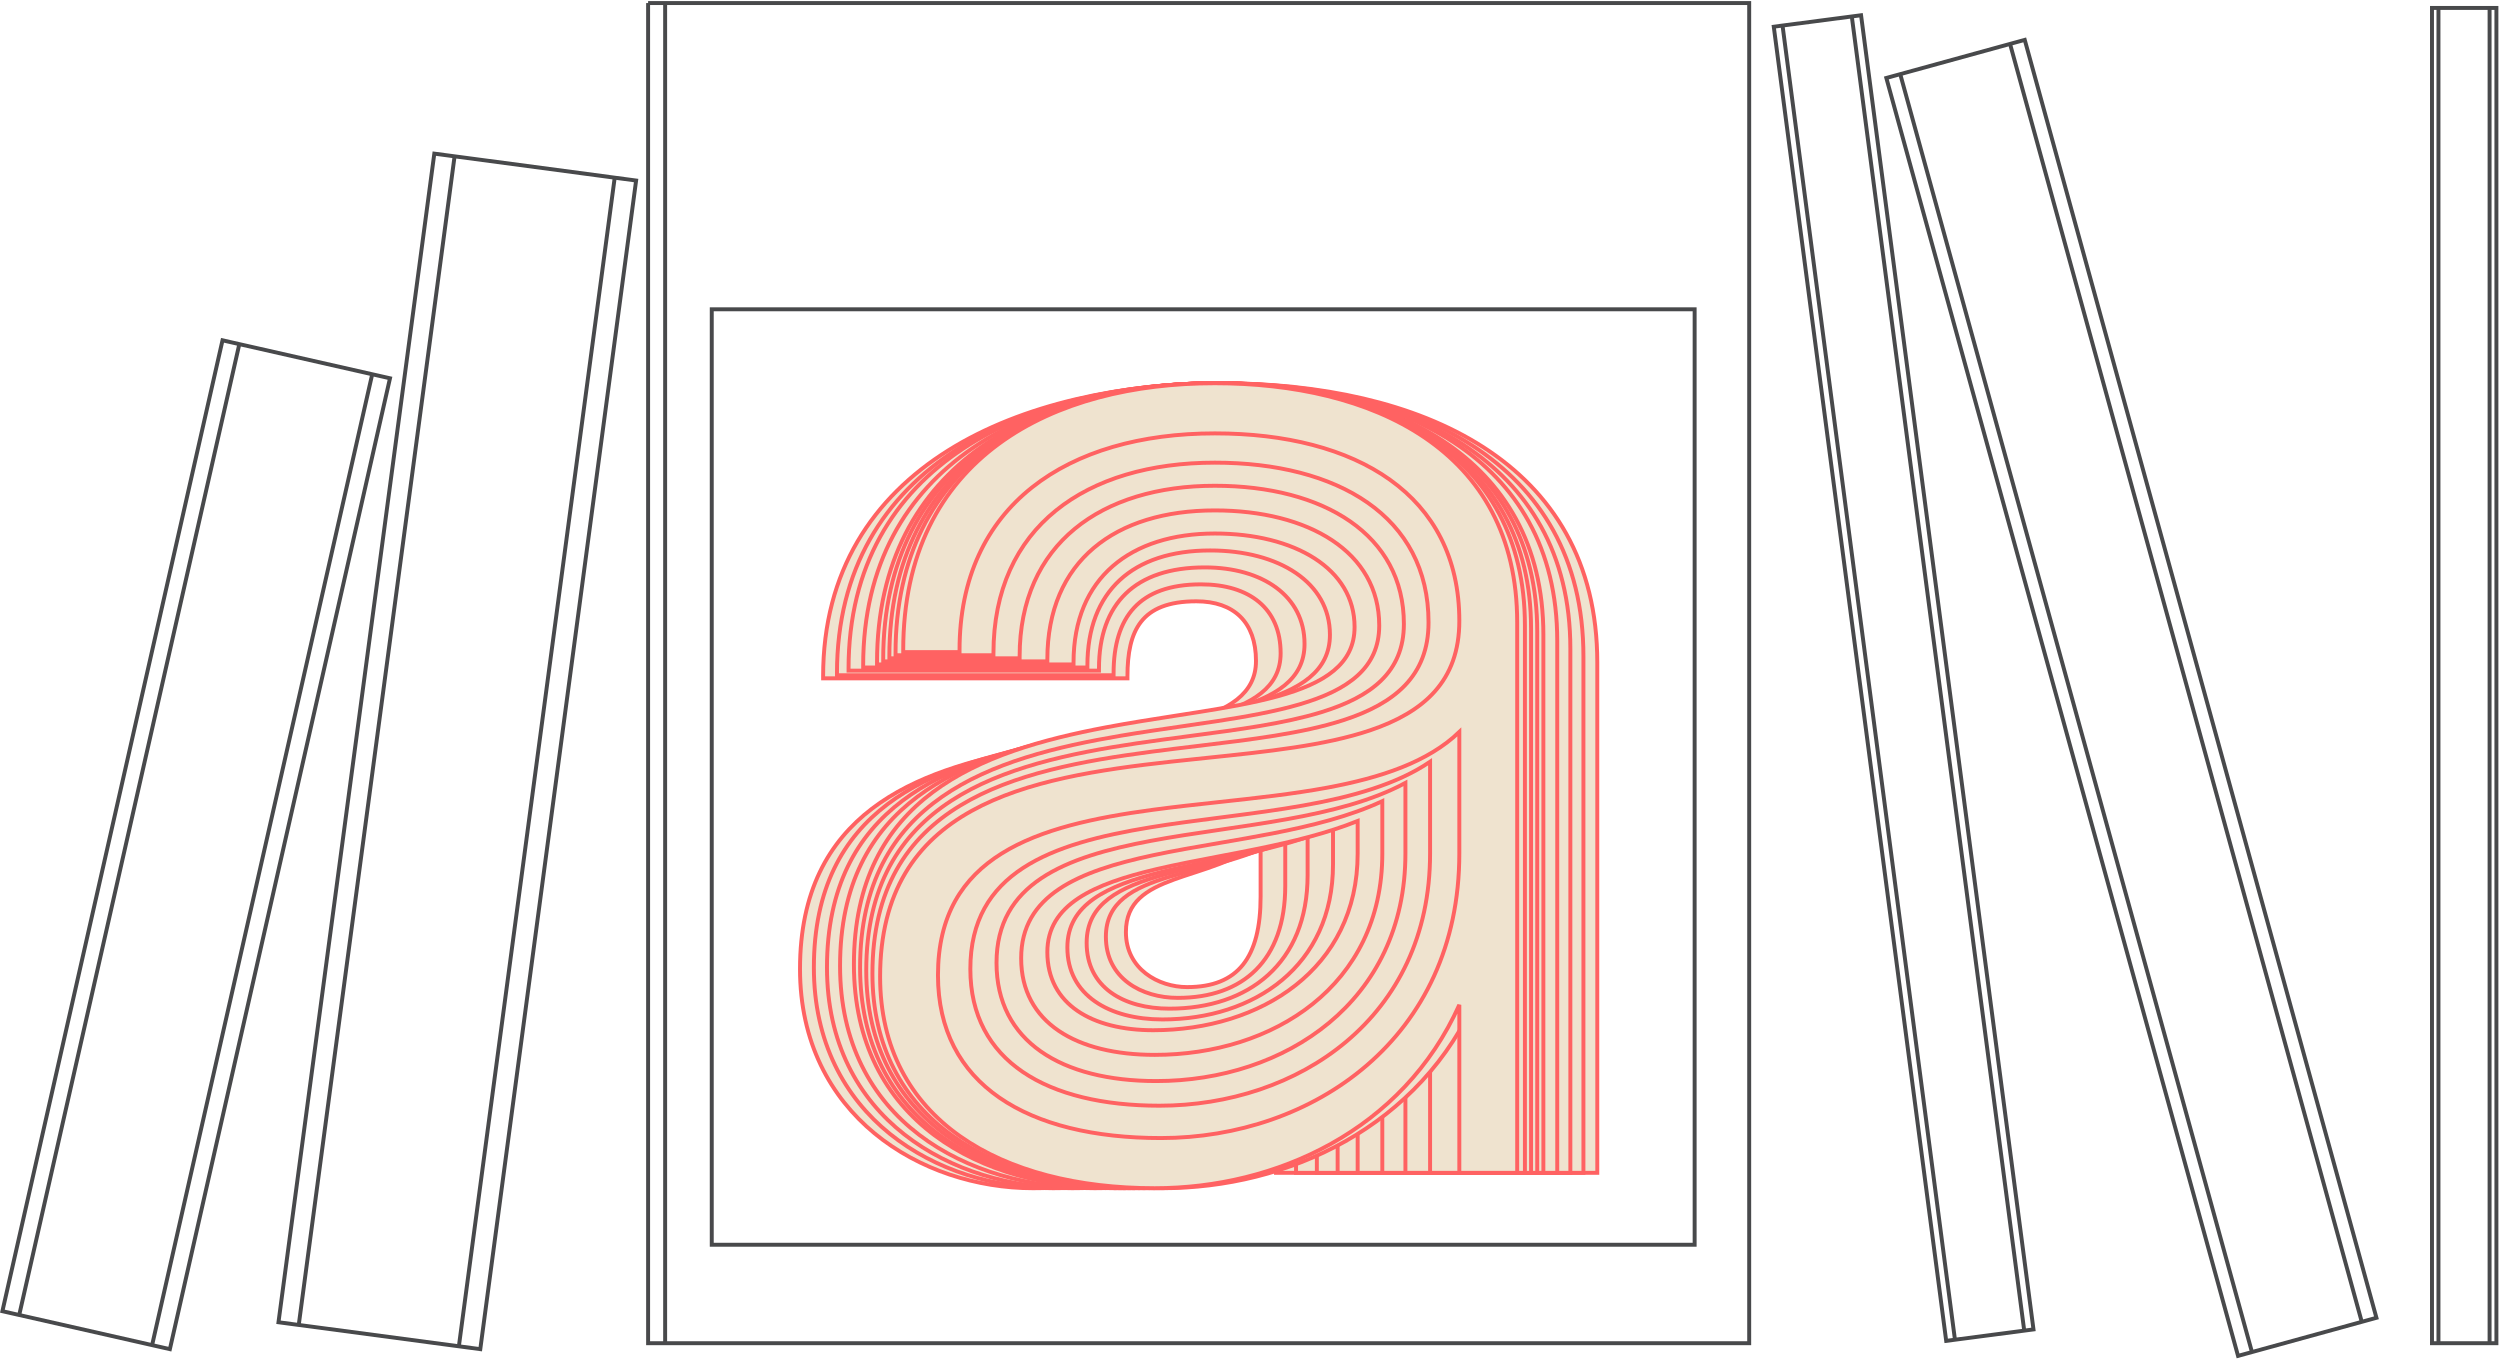 <svg width="1267" height="689" viewBox="0 0 1267 689" fill="none" xmlns="http://www.w3.org/2000/svg">
<path d="M328.463 1.548H328.46M337.093 1.548H886.491V680.735H337.093M337.093 1.548H328.46M337.093 1.548V680.735M337.093 680.735H328.46V1.548M360.716 156.749H858.839V630.84H360.716V156.749Z" stroke="#48494B" stroke-width="2"/>
<path d="M523.549 602.192C578.494 602.192 623.254 582.12 646.681 534.601V593.384V594.384H647.681H808.507H809.507V593.384V335.751C809.507 284.653 786.879 249.209 751.666 226.586C716.508 203.999 668.867 194.223 618.795 194.223C568.715 194.223 518.35 204.588 480.469 228.337C442.54 252.117 417.153 289.309 417.153 342.777V343.777H418.153H570.391H571.391V342.777C571.391 331.123 573.149 321.652 578.302 315.094C583.41 308.593 592.035 304.742 606.304 304.742C615.881 304.742 623.406 307.421 628.537 312.458C633.664 317.491 636.532 325.012 636.532 334.97C636.532 343.322 633.083 349.559 626.978 354.443C620.824 359.367 611.959 362.919 601.17 365.756C590.395 368.589 577.805 370.684 564.263 372.75C561.544 373.165 558.787 373.579 555.999 373.997C544.92 375.659 533.36 377.394 521.803 379.561C492.888 384.983 463.805 393.14 441.944 409.818C420.017 426.548 405.443 451.783 405.443 491.112C405.443 528.112 420.807 555.912 443.28 574.443C465.731 592.955 495.24 602.192 523.549 602.192ZM570.611 472.375C570.611 464.64 573.235 459.294 577.543 455.231C581.899 451.123 588.028 448.275 595.13 445.697C598.223 444.574 601.474 443.511 604.822 442.417C605.309 442.257 605.798 442.098 606.289 441.937C610.148 440.672 614.114 439.351 618.054 437.848C625.304 435.081 632.507 431.681 638.874 426.82V454.418C638.874 469.939 635.958 481.378 629.92 488.926C623.919 496.426 614.689 500.261 601.62 500.261C594.395 500.261 586.617 497.976 580.666 493.348C574.744 488.741 570.611 481.802 570.611 472.375Z" fill="#EFE3CF" stroke="#FF6262" stroke-width="2"/>
<path d="M533.698 602.187C587.928 602.187 632.696 582.824 656.83 535.975V593.38V594.38H657.83H801.48H802.48V593.38V332.624C802.48 282.699 780.439 248.037 746.302 225.901C712.218 203.801 666.137 194.219 618.014 194.219C569.493 194.219 521.074 204.389 484.751 227.852C448.378 251.347 424.179 288.151 424.179 341.212V342.212H425.179H563.365H564.365V341.212C564.365 326.903 567.654 315.676 574.735 308.028C581.804 300.394 592.814 296.15 608.646 296.15C620.983 296.15 631.073 299.235 638.061 305.09C645.024 310.923 649.023 319.603 649.023 331.062C649.023 339.711 645.486 346.168 639.231 351.217C632.927 356.305 623.85 359.969 612.806 362.885C601.776 365.798 588.888 367.938 575.026 370.036C572.066 370.484 569.061 370.931 566.021 371.382C554.847 373.041 543.204 374.77 531.564 376.922C501.968 382.392 472.2 390.621 449.827 407.555C427.386 424.54 412.469 450.216 412.469 490.327C412.469 528.107 428.028 556.107 450.998 574.641C473.942 593.154 504.231 602.187 533.698 602.187ZM560.461 474.713C560.461 465.857 563.923 459.695 569.668 455.019C575.471 450.296 583.628 447.071 593.026 444.247C597.649 442.858 602.54 441.574 607.569 440.254L607.785 440.197C612.883 438.859 618.117 437.483 623.314 435.928C633.109 432.997 642.827 429.418 651.365 424.212V448.949C651.365 467.888 645.958 482.048 636.532 491.474C627.105 500.901 613.529 505.722 596.935 505.722C587.73 505.722 578.587 503.226 571.772 498.115C564.988 493.027 560.461 485.317 560.461 474.713Z" fill="#EFE3CF" stroke="#FF6262" stroke-width="2"/>
<path d="M543.468 602.187C597.749 602.187 642.539 582.789 667.381 535.863V593.38V594.38H668.381H794.856H795.856V593.38V328.72C795.856 280.355 774.399 246.67 741.239 225.121C708.132 203.607 663.418 194.219 616.854 194.219C569.893 194.219 523.227 204.195 488.267 227.272C453.258 250.382 430.046 286.602 430.046 338.87V339.87H431.046H555.959H556.959V338.87C556.959 322.267 561.589 309.484 570.512 300.845C579.441 292.202 592.817 287.562 610.609 287.562C625.289 287.562 637.943 291.233 646.9 297.904C655.83 304.554 661.136 314.215 661.136 326.378C661.136 335.324 657.509 342.027 651.102 347.284C644.648 352.579 635.357 356.416 624.058 359.484C612.772 362.548 599.585 364.819 585.404 367.041C582.203 367.542 578.951 368.041 575.66 368.546C564.39 370.276 552.663 372.075 540.94 374.287C510.661 380.001 480.213 388.5 457.328 405.835C434.376 423.222 419.116 449.434 419.116 490.327C419.116 528.501 434.873 556.505 458.338 574.942C481.775 593.356 512.843 602.187 543.468 602.187ZM550.714 477.836C550.714 467.834 554.885 460.797 561.874 455.44C568.921 450.038 578.838 446.346 590.284 443.18C596.727 441.398 603.555 439.806 610.581 438.167C616.084 436.885 621.708 435.573 627.362 434.121C639.604 430.976 651.828 427.201 662.697 421.704V443.484C662.697 465.888 655.173 482.778 642.726 494.076C630.266 505.386 612.765 511.187 592.653 511.187C581.08 511.187 570.572 508.484 562.987 502.984C555.441 497.514 550.714 489.228 550.714 477.836Z" fill="#EFE3CF" stroke="#FF6262" stroke-width="2"/>
<path d="M554.777 602.187C607.577 602.187 652.352 583.504 677.91 537.985V593.38V594.38H678.91H788.209H789.209V593.38V324.817C789.209 277.627 768.537 244.917 736.545 224.049C704.608 203.216 661.453 194.219 616.453 194.219C571.047 194.219 526.327 204.197 492.926 227.086C459.478 250.009 437.452 285.838 437.452 337.308V338.308H438.452H550.093H551.093V337.308C551.093 318.389 556.878 303.848 567.461 294.029C578.054 284.199 593.59 278.974 613.33 278.974C630.756 278.974 645.962 283.042 656.78 290.414C667.569 297.766 674.006 308.403 674.006 321.694C674.006 330.935 670.279 337.883 663.7 343.347C657.074 348.849 647.539 352.856 635.948 356.07C624.369 359.28 610.842 361.672 596.295 364.004C592.777 364.568 589.2 365.128 585.577 365.695C574.239 367.471 562.46 369.315 550.687 371.555C519.629 377.464 488.401 386.157 464.932 403.784C441.395 421.461 425.741 448.063 425.741 489.546C425.741 528.5 441.694 556.706 465.853 575.145C489.978 593.559 522.218 602.187 554.777 602.187ZM540.944 480.178C540.944 469.236 545.911 461.468 554.294 455.536C562.734 449.562 574.607 445.474 588.3 442.014C596.58 439.922 605.445 438.077 614.563 436.179C620.536 434.936 626.618 433.671 632.714 432.298C647.535 428.961 662.357 425.009 675.568 419.257V438.019C675.568 463.889 665.541 483.512 649.773 496.683C633.983 509.874 612.365 516.652 589.128 516.652C575.601 516.652 563.526 513.557 554.864 507.465C546.241 501.4 540.944 492.332 540.944 480.178Z" fill="#EFE3CF" stroke="#FF6262" stroke-width="2"/>
<path d="M564.925 602.187C617.725 602.187 662.498 583.505 688.058 539.434V593.38V594.38H689.058H781.181H782.181V593.38V321.694C782.181 275.678 762.097 243.749 731.181 223.368C700.317 203.022 658.723 194.219 615.671 194.219C571.824 194.219 529.049 204.003 497.205 226.608C465.315 249.246 444.477 284.686 444.477 335.747V336.747H445.477H543.065H544.065V335.747C544.065 314.128 551.391 297.832 563.923 286.926C576.475 276.003 594.367 270.386 615.671 270.386C635.839 270.386 653.591 274.849 666.266 283.011C678.913 291.155 686.496 302.964 686.496 317.79C686.496 327.226 682.685 334.32 675.956 339.897C669.181 345.512 659.432 349.599 647.585 352.873C635.75 356.144 621.924 358.58 607.057 360.951C603.441 361.528 599.764 362.101 596.04 362.681C584.472 364.483 572.456 366.355 560.445 368.627C528.705 374.634 496.794 383.473 472.812 401.416C448.762 419.41 432.766 446.501 432.766 488.765C432.766 528.5 448.914 556.905 473.569 575.347C498.186 593.76 531.206 602.187 564.925 602.187ZM530.793 482.52C530.793 470.433 536.613 461.837 546.45 455.283C556.343 448.692 570.245 444.21 586.233 440.457C596.153 438.128 606.8 436.095 617.731 434.008C624.423 432.73 631.222 431.432 638.025 430.033C655.376 426.466 672.693 422.255 688.058 416.085V432.555C688.058 461.908 675.713 484.262 656.625 499.3C637.512 514.359 611.59 522.117 584.443 522.117C568.95 522.117 555.511 518.822 545.975 512.242C536.485 505.693 530.793 495.85 530.793 482.52Z" fill="#EFE3CF" stroke="#FF6262" stroke-width="2"/>
<path d="M569.614 602.187C624.743 602.187 674.069 581.24 700.554 531.904V593.38V594.38H701.554H778.063H779.063V593.38V320.133C779.063 274.511 759.373 242.972 729.041 222.881C698.761 202.826 657.947 194.219 615.676 194.219C572.61 194.219 530.614 203.808 499.355 226.122C468.049 248.469 447.605 283.519 447.605 334.185V335.185H448.605H529.798H530.798V334.185C530.798 309.061 539.484 290.231 554.353 277.665C569.246 265.078 590.46 258.676 615.676 258.676C639.358 258.676 660.225 263.919 675.14 273.83C690.019 283.718 698.993 298.254 698.993 317.01C698.993 327.848 695.005 335.998 688.015 342.353C680.985 348.746 670.877 353.358 658.602 356.964C646.337 360.567 632.005 363.139 616.595 365.508C610.965 366.373 605.188 367.212 599.319 368.064C589.15 369.54 578.706 371.056 568.277 372.82C535.376 378.385 502.294 386.462 477.431 403.8C452.49 421.192 435.894 447.852 435.894 490.327C435.894 529.284 451.85 557.3 476.605 575.546C501.321 593.763 534.73 602.187 569.614 602.187ZM517.526 485.643C517.526 469.626 524.737 458.647 536.663 450.621C548.656 442.55 565.4 437.481 584.364 433.435C595.052 431.154 606.343 429.216 617.835 427.244C626.777 425.709 635.841 424.153 644.839 422.399C664.732 418.52 684.142 413.693 700.554 406.03V432.555C700.554 466.208 686.642 491.686 665.309 508.771C643.951 525.877 615.103 534.608 585.229 534.608C565.437 534.608 548.483 530.53 536.509 522.387C524.581 514.277 517.526 502.093 517.526 485.643Z" fill="#EFE3CF" stroke="#FF6262" stroke-width="2"/>
<path d="M574.3 602.187C631.763 602.187 684.898 578.97 712.266 525.816V593.38V594.38H713.266H774.942H775.942V593.38V318.571C775.942 273.732 756.644 242.585 726.899 222.689C697.205 202.827 657.17 194.219 615.677 194.219C573.389 194.219 532.172 203.809 501.5 225.929C470.781 248.082 450.729 282.74 450.729 332.624V333.624H451.729H515.747H516.747V332.624C516.747 304.003 527.177 282.44 544.684 268.011C562.216 253.561 586.95 246.185 615.677 246.185C643.259 246.185 667.241 252.403 684.297 264.255C701.316 276.082 711.485 293.543 711.485 316.229C711.485 328.461 707.33 337.655 700.077 344.774C692.791 351.926 682.322 357.038 669.618 360.945C650.922 366.695 627.663 369.763 603.088 373.006C594.214 374.177 585.168 375.37 576.104 376.721C542.043 381.796 507.788 389.087 482.045 405.856C456.212 422.683 439.018 449.009 439.018 491.888C439.018 529.68 454.784 557.306 479.635 575.451C504.448 593.568 538.246 602.187 574.3 602.187ZM505.036 487.985C505.036 467.851 513.679 454.49 527.733 445.097C541.861 435.653 561.473 430.216 583.364 426.121C594.297 424.075 605.763 422.37 617.362 420.662L618.78 420.453C629.909 418.815 641.144 417.161 652.096 415.192C674.26 411.208 695.372 405.917 712.266 396.775V432.555C712.266 470.12 696.981 498.92 673.592 518.346C650.182 537.79 618.604 547.88 586.011 547.88C561.928 547.88 541.663 542.827 527.447 532.838C513.277 522.881 505.036 507.965 505.036 487.985Z" fill="#EFE3CF" stroke="#FF6262" stroke-width="2"/>
<path d="M579.771 602.187C638.805 602.187 696.484 576.694 724.763 518.26V593.38V594.38H725.763H771.825H772.825V593.38V317.01C772.825 272.566 753.921 241.808 724.759 222.202C695.65 202.632 656.395 194.219 615.683 194.219C574.176 194.219 533.738 203.614 503.65 225.443C473.516 247.305 453.857 281.574 453.857 331.062V332.062H454.857H502.48H503.48V331.062C503.48 298.932 515.274 274.833 535.119 258.745C554.993 242.634 583.046 234.474 615.683 234.474C646.784 234.474 673.885 241.28 693.18 254.787C712.434 268.264 723.982 288.454 723.982 315.448C723.982 329.069 719.664 339.319 712.147 347.224C704.603 355.158 693.771 360.797 680.638 365.035C660.019 371.689 634.015 374.812 606.726 378.09C599.198 378.994 591.572 379.91 583.934 380.915C548.711 385.549 513.286 392.079 486.664 408.242C473.333 416.336 462.189 426.855 454.385 440.77C446.58 454.685 442.147 471.937 442.147 493.45C442.147 530.465 457.721 557.702 482.771 575.651C507.78 593.571 542.162 602.187 579.771 602.187ZM491.77 491.108C491.77 466.474 502.031 450.633 518.483 439.881C535.018 429.075 557.841 423.39 582.957 419.294C594.354 417.434 606.191 415.907 618.095 414.371C619.293 414.216 620.491 414.062 621.69 413.907C634.794 412.211 647.933 410.464 660.566 408.215C685.042 403.857 707.752 397.596 724.763 386.063V432.555C724.763 474.417 707.913 506.342 682.376 527.816C656.817 549.308 622.509 560.371 587.578 560.371C559.192 560.371 535.215 554.73 518.364 543.271C501.565 531.848 491.77 514.594 491.77 491.108Z" fill="#EFE3CF" stroke="#FF6262" stroke-width="2"/>
<path d="M589.132 602.187C651.985 602.187 720.214 571.467 748.958 504.02V593.38V594.38H749.958H765.572H766.572V593.38V313.887C766.572 270.621 748.455 240.644 720.464 221.523C692.525 202.438 654.828 194.219 615.676 194.219C575.727 194.219 536.848 203.42 507.93 224.765C478.967 246.142 460.096 279.629 460.096 327.94V328.94H461.096H475.148H476.148V327.94C476.148 288.796 491.055 259.428 515.877 239.821C540.73 220.19 575.62 210.272 615.676 210.272C654.191 210.272 687.53 218.834 711.213 236.04C734.854 253.216 748.958 279.064 748.958 313.887C748.958 330.272 744.326 342.622 736.28 352.085C728.218 361.569 716.658 368.235 702.664 373.106C678.365 381.563 647.025 384.517 614.586 387.574C609.601 388.043 604.589 388.516 599.573 389.011C562.026 392.717 524.26 397.702 495.882 412.689C481.669 420.196 469.778 430.227 461.447 443.885C453.115 457.543 448.385 474.76 448.385 496.573C448.385 532.035 463.576 558.494 488.825 576.05C514.031 593.576 549.191 602.187 589.132 602.187ZM465.999 496.573C465.999 479.245 469.568 465.38 475.873 454.201C482.178 443.024 491.252 434.474 502.353 427.825C524.596 414.503 554.898 408.858 587.102 405.052C596.995 403.883 607.071 402.887 617.135 401.893C639.739 399.659 662.285 397.432 682.579 393.254C710.667 387.473 734.765 377.904 748.958 359.153V432.555C748.958 482.623 729.174 520.991 699.337 546.856C669.482 572.736 629.517 586.135 589.132 586.135C552.159 586.135 521.354 578.737 499.821 563.866C478.338 549.031 465.999 526.703 465.999 496.573Z" fill="#EFE3CF" stroke="#FF6262" stroke-width="2"/>
<path d="M585.225 602.187C646.555 602.187 711.009 572.958 739.586 509.237V593.38V594.38H740.586H767.911H768.911V593.38V315.448C768.911 271.4 750.402 241.031 721.922 221.716C693.495 202.437 655.214 194.219 615.673 194.219C574.946 194.219 535.482 203.419 506.172 224.959C476.816 246.532 457.75 280.411 457.75 329.501V330.501H458.75H485.294H486.294V329.501C486.294 292.693 500.035 265.278 523 247.041C545.997 228.779 578.347 219.641 615.673 219.641C651.46 219.641 682.459 227.423 704.482 243.168C726.462 258.882 739.586 282.582 739.586 314.668C739.586 329.968 735.071 341.495 727.224 350.348C719.357 359.225 708.07 365.491 694.399 370.114C671.454 377.874 642.089 380.924 611.538 384.096C605.625 384.71 599.667 385.328 593.703 385.987C557.028 390.035 520.141 395.584 492.421 410.955C478.538 418.653 466.927 428.828 458.793 442.53C450.659 456.232 446.04 473.396 446.04 495.011C446.04 531.25 461.422 558.098 486.572 575.851C511.679 593.574 546.451 602.187 585.225 602.187ZM475.364 494.23C475.364 478.953 478.518 466.61 484.116 456.558C489.713 446.507 497.786 438.691 507.707 432.513C527.588 420.132 554.82 414.368 584.187 410.417C595.08 408.951 606.277 407.735 617.481 406.517C636.382 404.463 655.303 402.407 672.823 399.15C699.755 394.143 723.704 386.253 739.586 370.95V432.555C739.586 479.499 720.974 515.524 692.798 539.828C664.602 564.147 626.783 576.766 588.348 576.766C554.499 576.766 526.231 569.954 506.455 556.255C486.728 542.591 475.364 522.02 475.364 494.23Z" fill="#EFE3CF" stroke="#FF6262" stroke-width="2"/>
<path d="M151.403 671.482L230.377 79.228M151.403 671.482L232.554 682.303M151.403 671.482L141.133 670.113L220.107 77.859L230.377 79.228M230.377 79.228L311.529 90.049M311.529 90.049L232.554 682.303M311.529 90.049L322.381 91.497L243.407 683.751L232.554 682.303" stroke="#48494B" stroke-width="2"/>
<path d="M1235.81 680.734V4.023M1235.81 680.734H1261.72M1235.81 680.734H1232.53V4.023H1235.81M1235.81 4.023H1261.72M1261.72 4.023V680.734M1261.72 4.023H1265.18V680.734H1261.72" stroke="#48494B" stroke-width="2"/>
<path d="M1141.29 685.225L963.038 37.578M1141.29 685.225L1196.94 669.907M1141.29 685.225L1134.24 687.163L955.995 39.516L963.038 37.578M963.038 37.578L1018.69 22.26M1018.69 22.26L1196.94 669.907M1018.69 22.26L1026.14 20.212L1204.38 667.859L1196.94 669.907" stroke="#48494B" stroke-width="2"/>
<path d="M990.773 678.97L903.388 12.949M990.773 678.97L1025.88 674.364M990.773 678.97L986.33 679.553L898.946 13.532L903.388 12.949M903.388 12.949L938.491 8.344M938.491 8.344L1025.88 674.364M938.491 8.344L943.185 7.728L1030.57 673.748L1025.88 674.364" stroke="#48494B" stroke-width="2"/>
<path d="M9.738 666.44L121.291 174.403M9.738 666.44L77.085 681.709M9.738 666.44L1.215 664.508L112.768 172.47L121.291 174.403M121.291 174.403L188.639 189.671M188.639 189.671L77.085 681.709M188.639 189.671L197.646 191.713L86.092 683.751L77.085 681.709" stroke="#48494B" stroke-width="2"/>
</svg>
